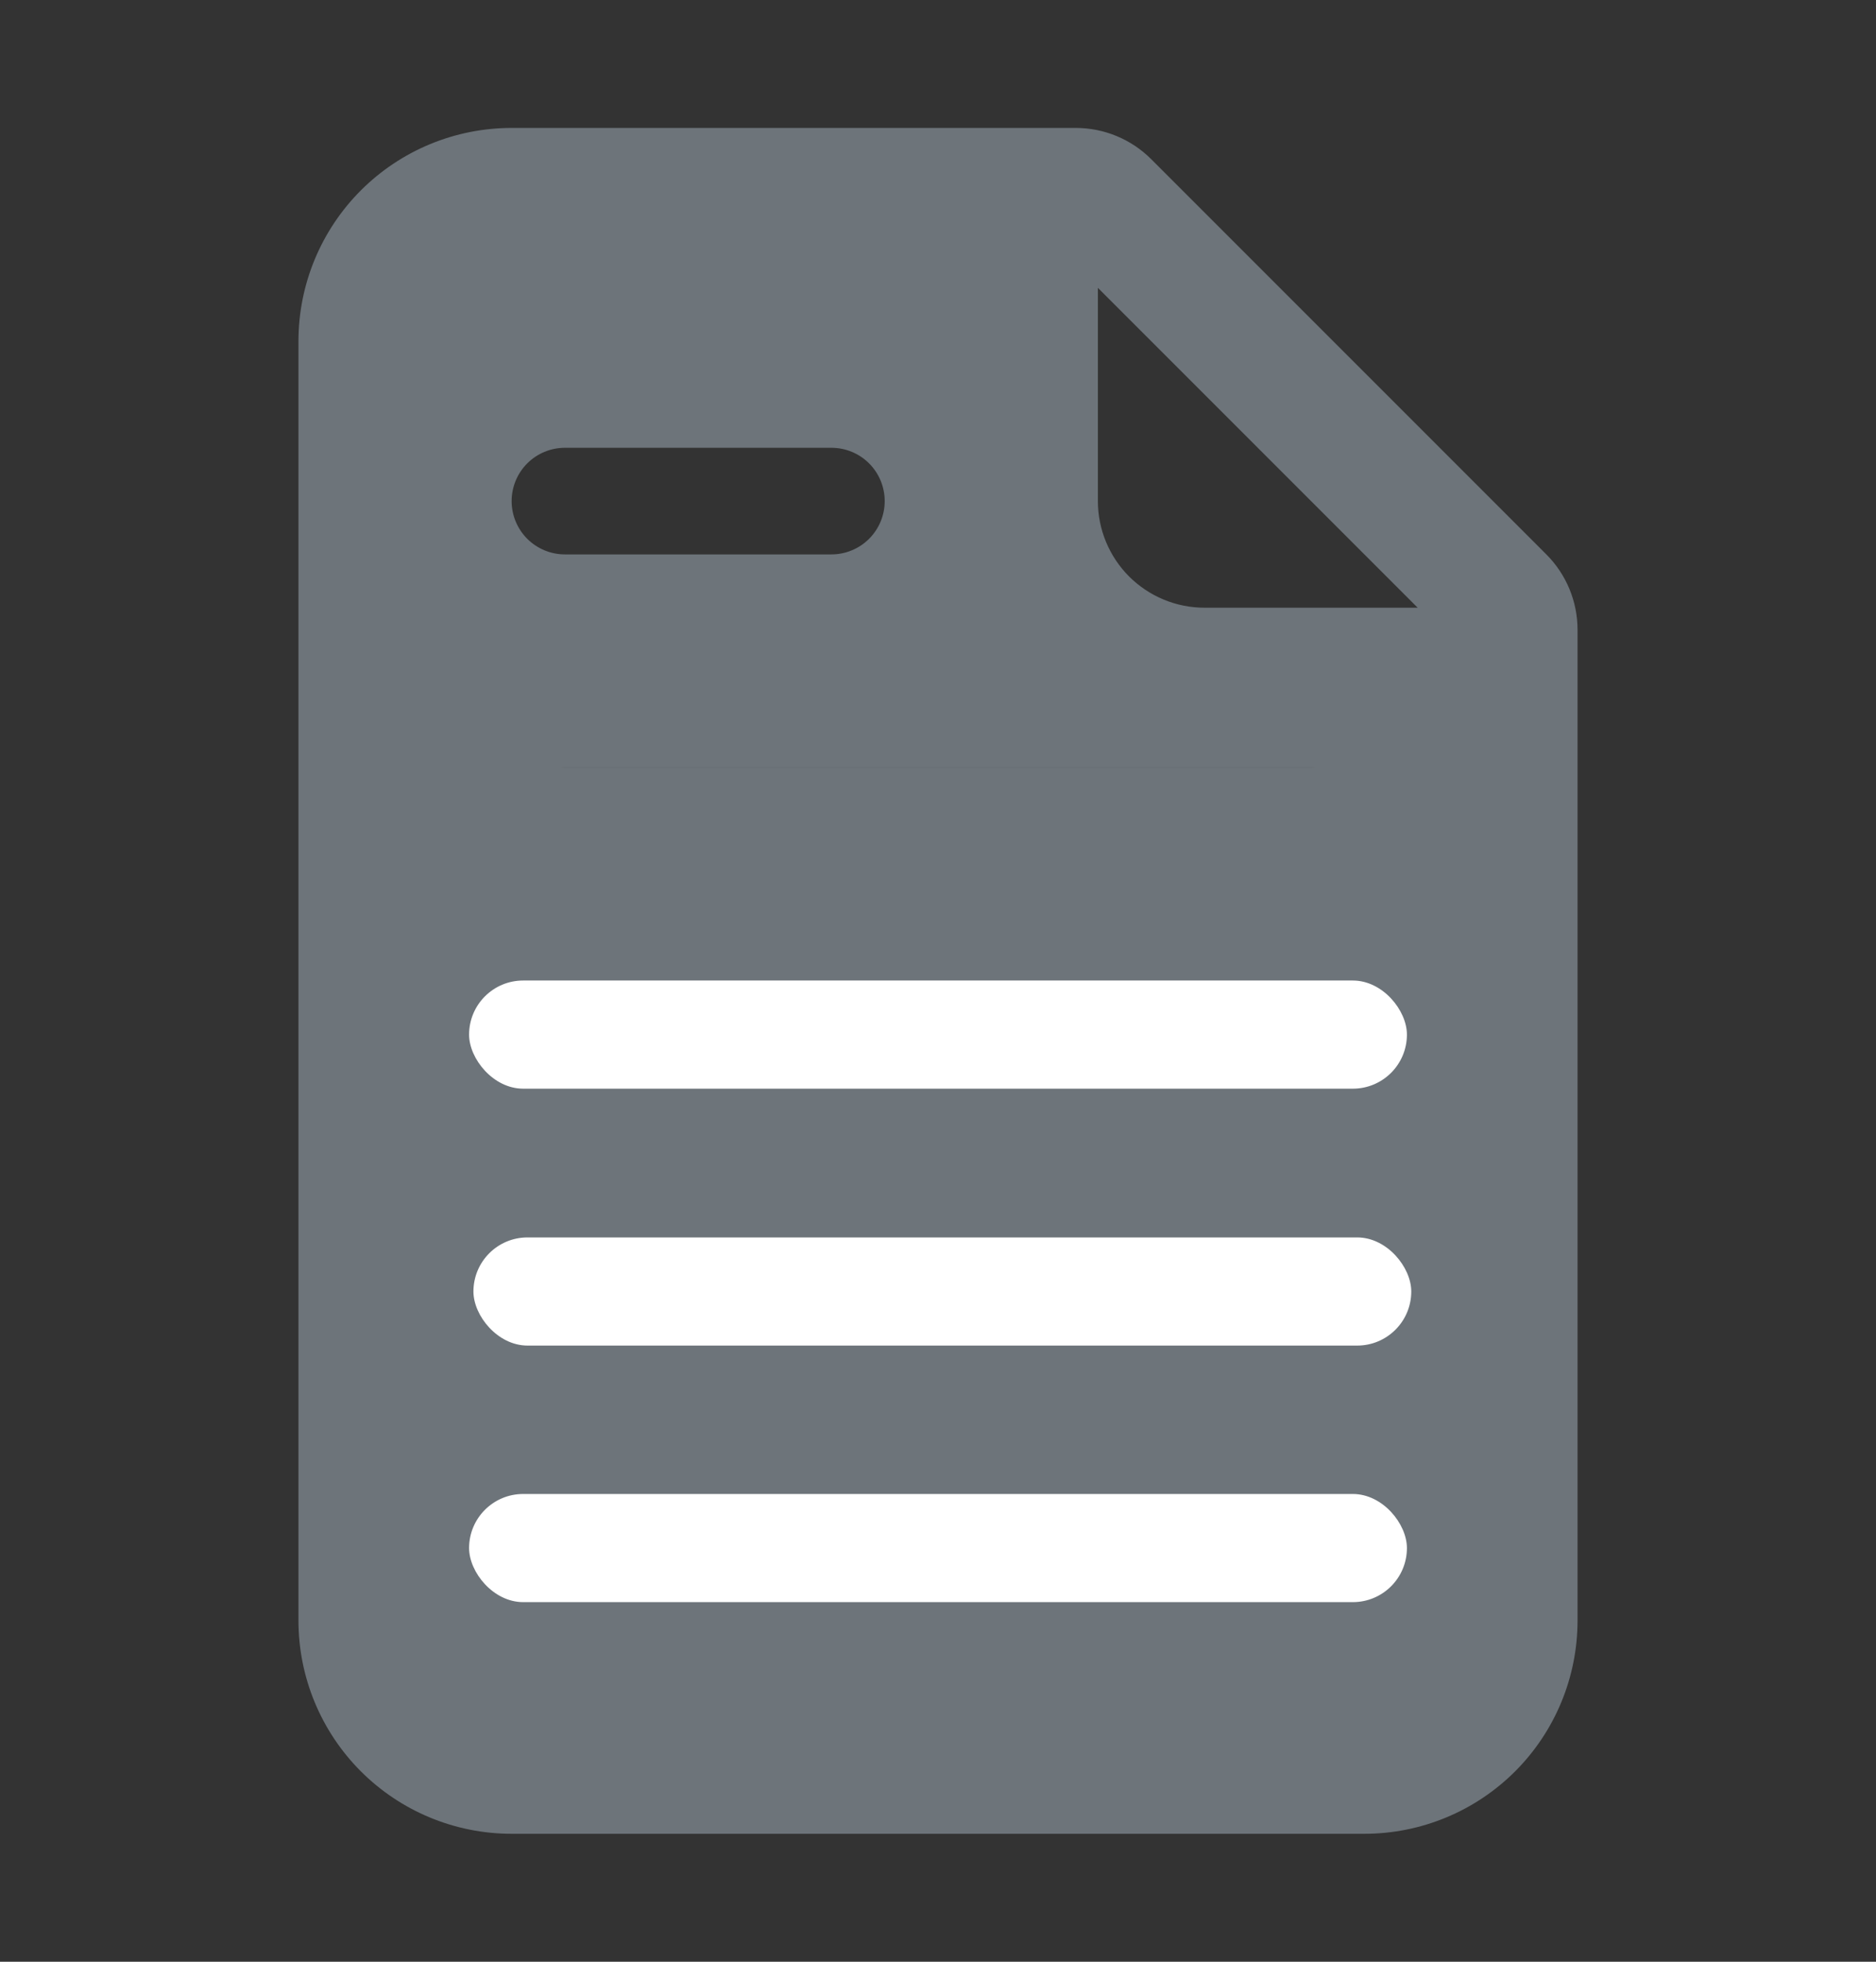 <svg width="22" height="23" viewBox="0 0 22 23" fill="none" xmlns="http://www.w3.org/2000/svg">
<rect x="0" y="0" width="22" height="23" fill="#333333" stroke="none"/>
<g id="Posts">
<path id="Vector" d="M12.616 1.5H6C5.337 1.5 4.701 1.763 4.232 2.232C3.763 2.701 3.5 3.337 3.5 4V19C3.5 19.663 3.763 20.299 4.232 20.768C4.701 21.237 5.337 21.5 6 21.5H16C16.663 21.5 17.299 21.237 17.768 20.768C18.237 20.299 18.5 19.663 18.5 19V7.384C18.5 7.052 18.368 6.734 18.134 6.5L13.5 1.866C13.266 1.632 12.948 1.5 12.616 1.5ZM12.875 5.875V3.375L16.625 7.125H14.125C13.793 7.125 13.476 6.993 13.241 6.759C13.007 6.524 12.875 6.207 12.875 5.875ZM6.625 5.25H9.75C9.916 5.25 10.075 5.316 10.192 5.433C10.309 5.55 10.375 5.709 10.375 5.875C10.375 6.041 10.309 6.2 10.192 6.317C10.075 6.434 9.916 6.5 9.75 6.5H6.625C6.459 6.5 6.3 6.434 6.183 6.317C6.066 6.2 6 6.041 6 5.875C6 5.709 6.066 5.55 6.183 5.433C6.3 5.316 6.459 5.25 6.625 5.25ZM6.625 9H15.375C15.541 9 15.7 9.066 15.817 9.183C15.934 9.3 16 9.459 16 9.625V18.375C16 18.541 15.934 18.7 15.817 18.817C15.7 18.934 15.541 19 15.375 19H6.625C6.459 19 6.3 18.934 6.183 18.817C6.066 18.7 6 18.541 6 18.375V9.625C6 9.459 6.066 9.3 6.183 9.183C6.3 9.066 6.459 9 6.625 9Z" fill="#6D747A"/>
<rect id="Rectangle 3467572" x="5.552" y="8.996" width="10.998" height="10.3" fill="#6D747A"/>
<rect id="Rectangle 3467573" x="5.501" y="11.496" width="10.998" height="1.268" rx="0.634" fill="white"/>
<rect id="Rectangle 3467574" x="5.552" y="14.508" width="10.998" height="1.268" rx="0.634" fill="white"/>
<rect id="Rectangle 3467575" x="5.501" y="17.516" width="10.998" height="1.268" rx="0.634" fill="white"/>
</g>
</svg>
